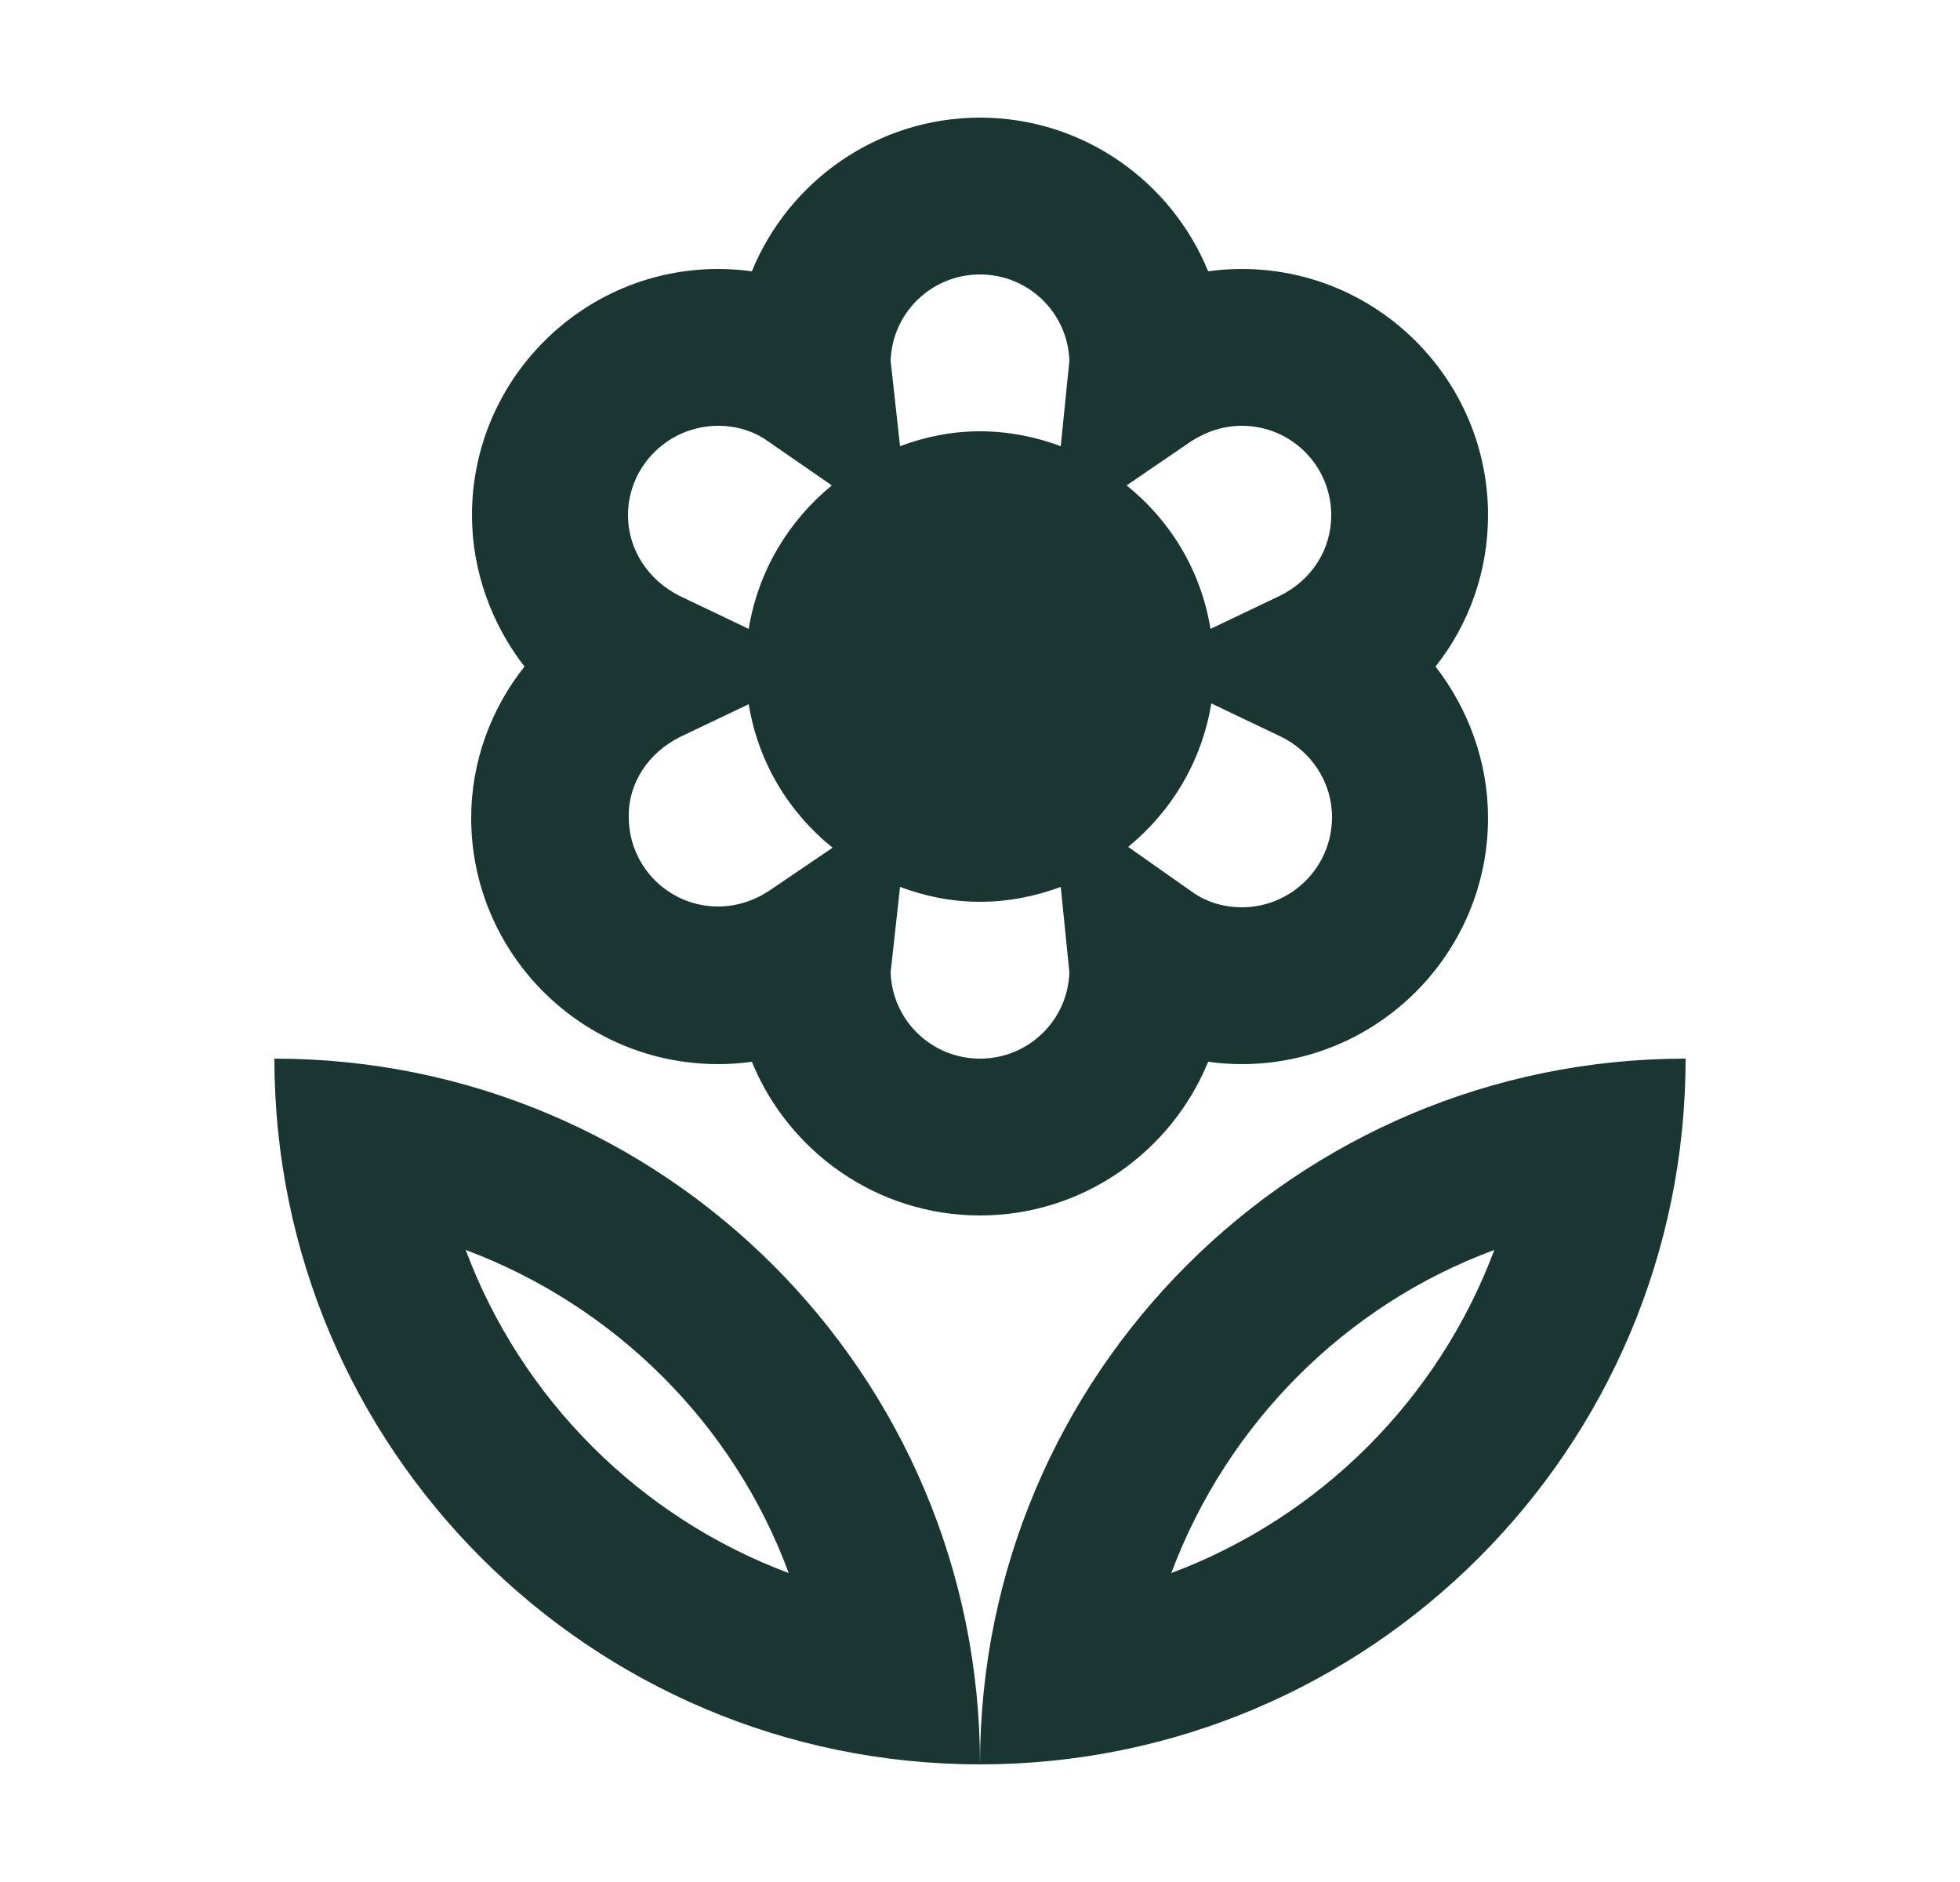 <svg width="25" height="24" viewBox="0 0 25 24" fill="none" xmlns="http://www.w3.org/2000/svg">
<path d="M9.16 13.57C9.31 13.57 9.45 13.56 9.59 13.54C10.06 14.69 11.19 15.5 12.5 15.5C13.81 15.5 14.94 14.69 15.41 13.54C15.55 13.56 15.7 13.57 15.84 13.57C17.57 13.57 18.98 12.16 18.98 10.43C18.98 9.72 18.73 9.04 18.31 8.5C18.74 7.96 18.98 7.28 18.98 6.57C18.98 4.84 17.57 3.43 15.84 3.43C15.69 3.43 15.55 3.44 15.41 3.46C14.94 2.31 13.81 1.5 12.5 1.5C11.19 1.5 10.06 2.31 9.59 3.46C9.45 3.44 9.3 3.43 9.16 3.43C7.43 3.43 6.02 4.84 6.02 6.57C6.02 7.28 6.27 7.96 6.69 8.5C6.26 9.04 6.01 9.72 6.01 10.43C6.01 12.16 7.42 13.57 9.16 13.57ZM12.5 13.5C11.88 13.5 11.38 13.01 11.36 12.4L11.48 11.31C11.8 11.43 12.14 11.5 12.5 11.5C12.86 11.5 13.21 11.43 13.53 11.31L13.64 12.4C13.62 13.01 13.12 13.5 12.5 13.5ZM15.84 11.57C15.6 11.57 15.38 11.5 15.2 11.37L14.39 10.8C14.94 10.35 15.33 9.71 15.45 8.97L16.33 9.39C16.73 9.58 16.99 9.98 16.99 10.42C16.99 11.06 16.47 11.57 15.84 11.57ZM15.19 5.63C15.39 5.5 15.61 5.43 15.84 5.43C16.47 5.43 16.98 5.94 16.98 6.57C16.98 7.01 16.73 7.4 16.32 7.6L15.44 8.02C15.32 7.28 14.93 6.64 14.37 6.19L15.19 5.63ZM12.5 3.5C13.12 3.5 13.62 3.99 13.64 4.6L13.53 5.69C13.21 5.57 12.86 5.5 12.5 5.5C12.14 5.5 11.8 5.57 11.48 5.69L11.36 4.6C11.38 3.99 11.88 3.5 12.5 3.5ZM9.16 5.43C9.4 5.43 9.62 5.5 9.8 5.63L10.61 6.19C10.06 6.64 9.67 7.28 9.55 8.02L8.67 7.6C8.27 7.4 8.01 7.01 8.01 6.57C8.01 5.94 8.53 5.43 9.16 5.43ZM8.67 9.4L9.55 8.98C9.67 9.72 10.06 10.36 10.62 10.81L9.81 11.36C9.61 11.49 9.39 11.56 9.16 11.56C8.53 11.56 8.02 11.05 8.02 10.42C8.01 9.99 8.27 9.6 8.67 9.4ZM12.5 22.5C17.47 22.5 21.5 18.47 21.5 13.5C16.53 13.5 12.5 17.53 12.5 22.5ZM14.94 20.06C15.65 18.16 17.16 16.64 19.06 15.94C18.35 17.84 16.84 19.35 14.94 20.06ZM3.5 13.5C3.5 18.47 7.53 22.5 12.5 22.5C12.5 17.53 8.47 13.5 3.5 13.5ZM5.94 15.94C7.84 16.65 9.36 18.16 10.06 20.06C8.16 19.35 6.65 17.84 5.94 15.94Z" fill="#1A3632"/>
</svg>
